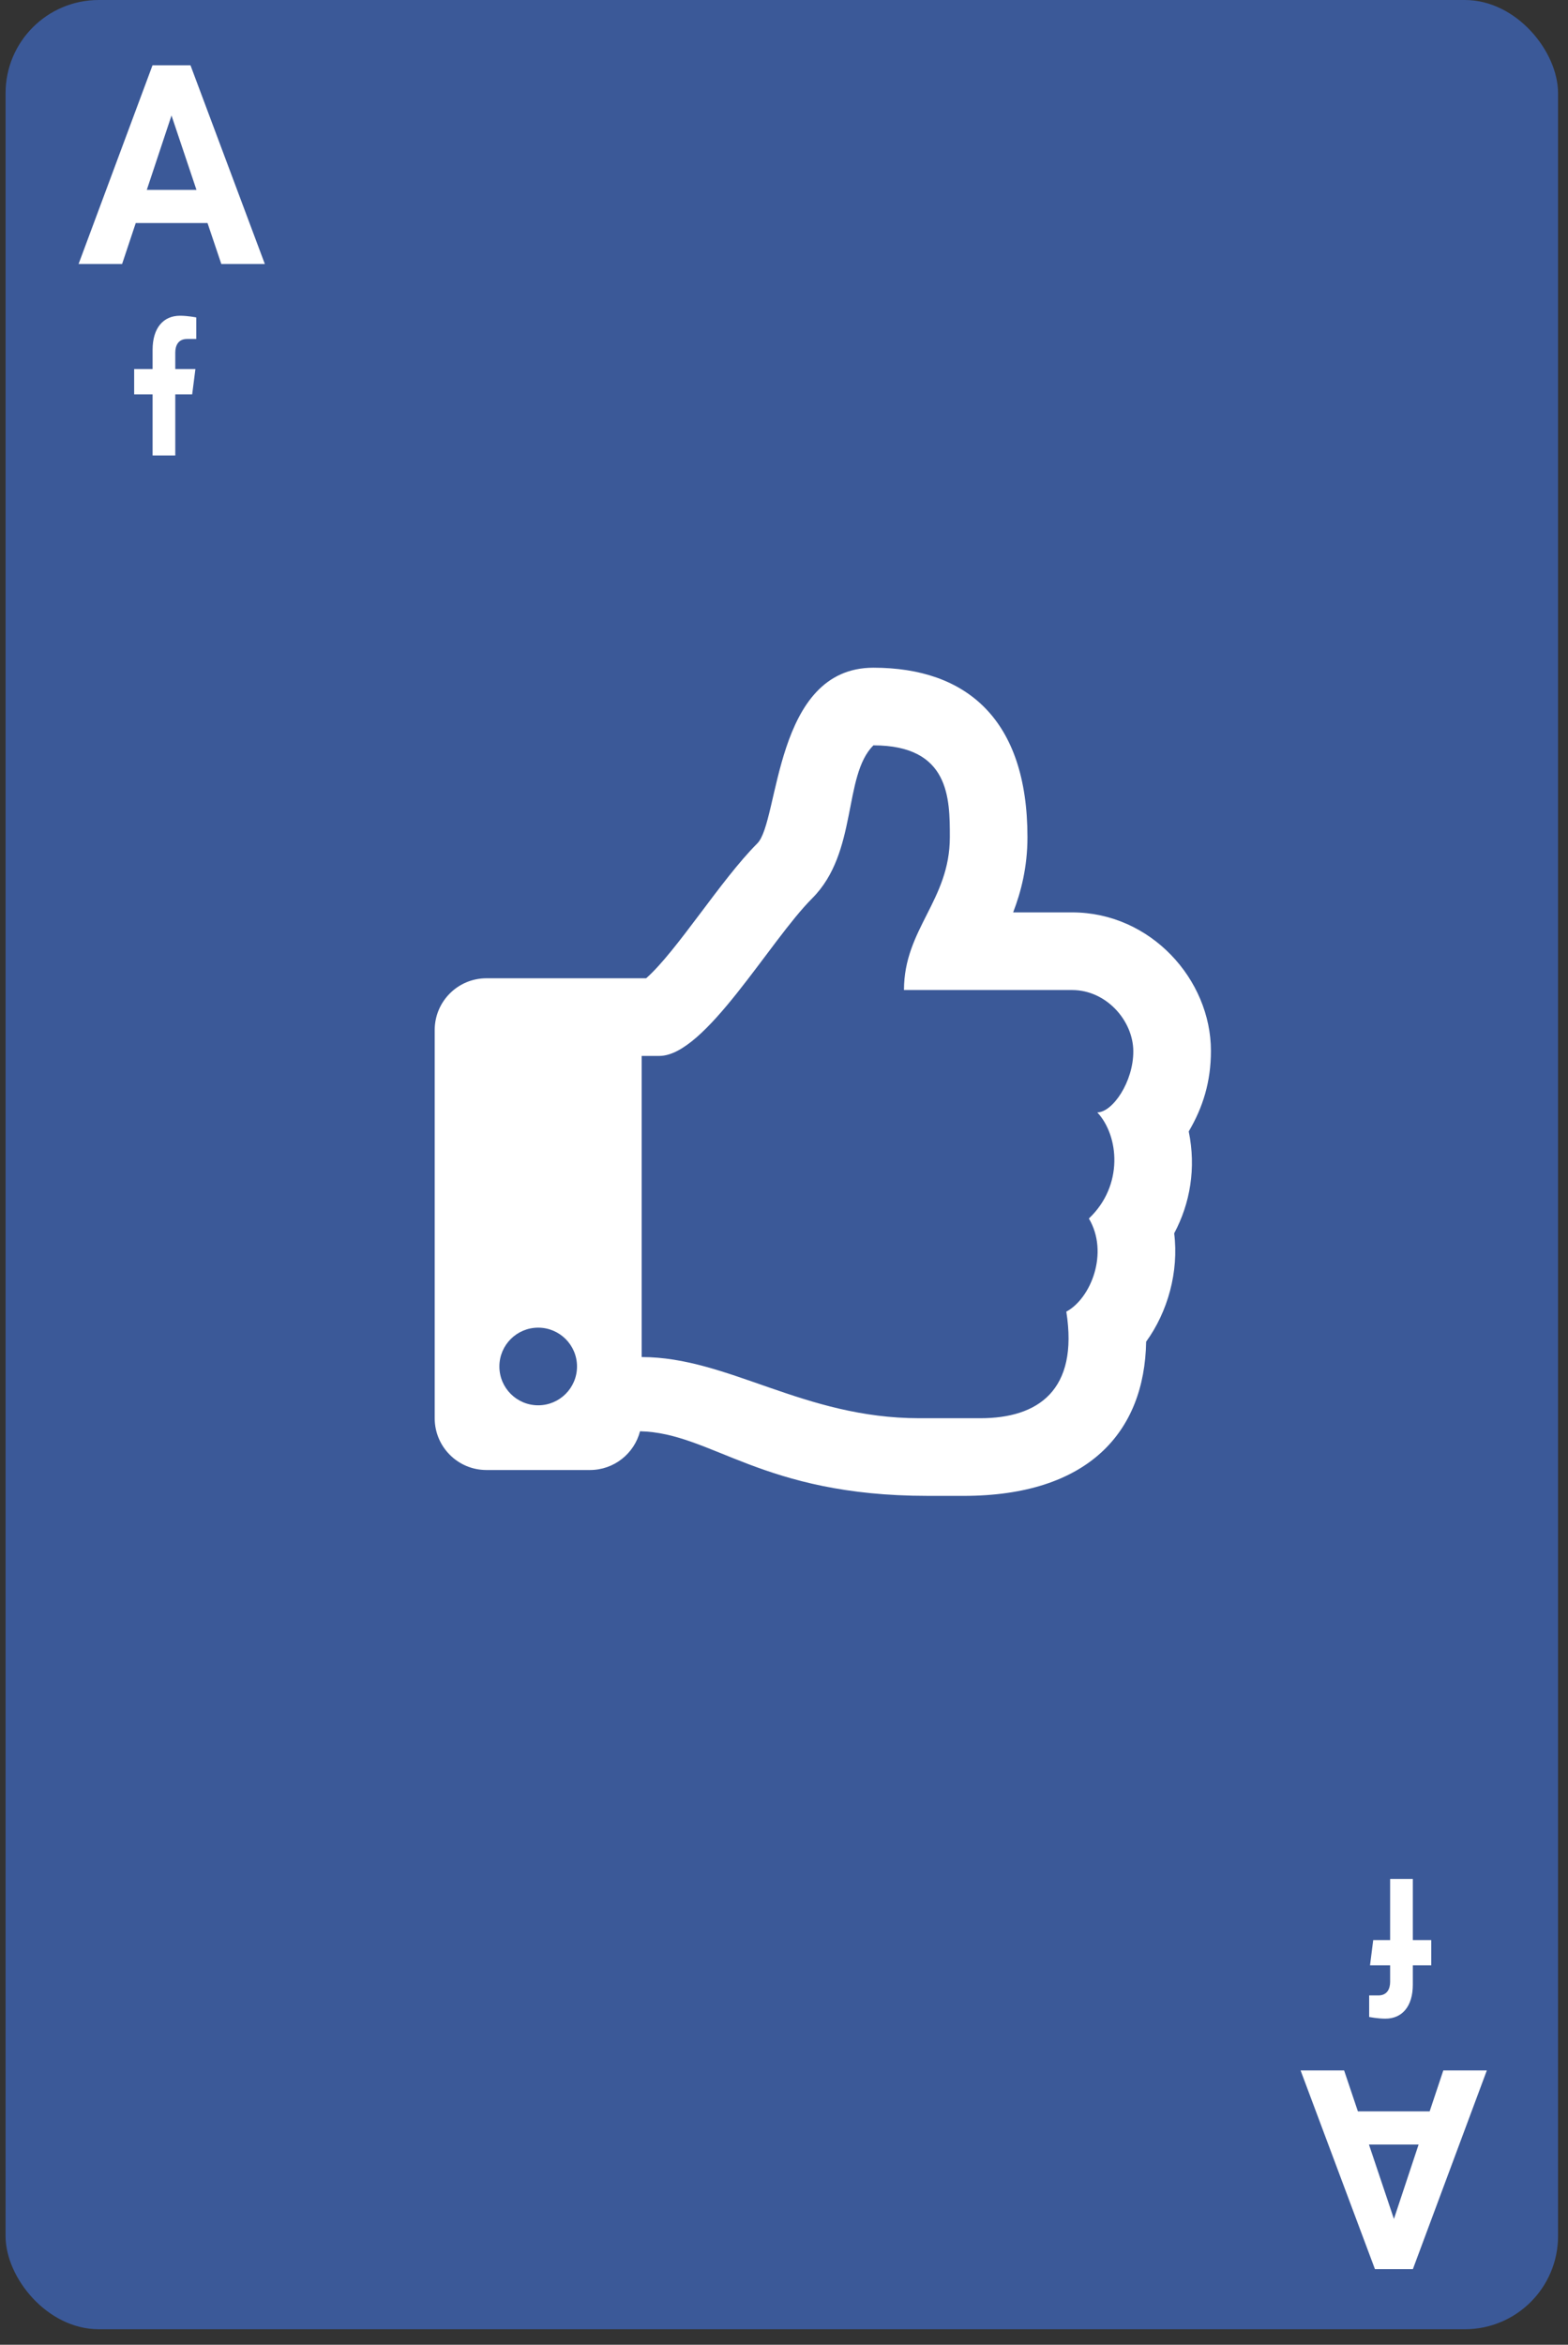 <svg width="101" height="151" viewBox="0 0 101 151" fill="none" xmlns="http://www.w3.org/2000/svg">
<rect x="0" y="0" width="101" height="151" fill="#333333" stroke="none"/>
<rect x="0.359" width="100" height="150" rx="6" fill="#3B5998"/>
<path d="M12.379 25.396L12.587 23.767H11.29V22.71C11.29 22.265 11.471 21.83 12.052 21.83H12.642V20.443C12.642 20.443 12.106 20.333 11.595 20.333C10.527 20.333 9.829 21.113 9.829 22.526V23.767H8.641V25.396H9.829V29.333H11.29V25.396H12.379Z" fill="white"/>
<path d="M13.367 14.363H8.744L7.865 17H5.062L9.825 4.203H12.269L17.059 17H14.255L13.367 14.363ZM9.456 12.227H12.655L11.047 7.438L9.456 12.227Z" fill="white"/>
<path d="M88.454 124.937L88.247 126.566L89.543 126.566L89.543 127.623C89.543 128.069 89.362 128.503 88.781 128.503L88.192 128.503L88.192 129.89C88.192 129.89 88.727 130 89.239 130C90.306 130 91.005 129.22 91.005 127.808L91.005 126.566L92.192 126.566L92.192 124.938L91.005 124.937L91.005 121L89.543 121L89.543 124.937L88.454 124.937Z" fill="white"/>
<path d="M87.466 135.97L92.089 135.97L92.968 133.333L95.772 133.333L91.008 146.13L88.565 146.13L83.775 133.333L86.579 133.333L87.466 135.97ZM91.377 138.106L88.178 138.106L89.787 142.896L91.377 138.106Z" fill="white"/>
<path d="M76.57 72.864C77.483 71.317 78 69.667 78 67.672C78 63.087 74.123 58.757 69.06 58.757H65.26C65.773 57.423 66.182 55.827 66.182 53.909C66.182 46.327 62.256 43 56.258 43C49.841 43 50.207 52.889 48.783 54.312C46.414 56.682 43.615 61.234 41.621 63H31.333C29.492 63 28 64.492 28 66.333V91.333C28 93.174 29.492 94.667 31.333 94.667H38C39.551 94.667 40.855 93.607 41.227 92.172C45.863 92.276 49.046 96.332 59.748 96.332C60.5 96.332 61.333 96.333 62.062 96.333C70.096 96.333 73.728 92.227 73.827 86.403C75.215 84.484 75.942 81.911 75.633 79.425C76.66 77.503 77.057 75.223 76.57 72.864ZM70.138 78.471C71.446 80.672 70.269 83.618 68.685 84.468C69.487 89.549 66.851 91.332 63.152 91.332H59.212C51.75 91.332 46.918 87.393 41.333 87.393V68H42.471C45.425 68 49.552 60.616 52.319 57.848C55.273 54.894 54.288 49.97 56.258 48C61.182 48 61.182 51.435 61.182 53.909C61.182 57.99 58.228 59.818 58.228 63.757H69.06C71.259 63.757 72.991 65.727 73 67.697C73.009 69.666 71.665 71.635 70.68 71.635C72.085 73.152 72.385 76.347 70.138 78.471V78.471ZM37.167 88C37.167 89.381 36.047 90.5 34.667 90.5C33.286 90.5 32.167 89.381 32.167 88C32.167 86.619 33.286 85.5 34.667 85.5C36.047 85.5 37.167 86.619 37.167 88Z" fill="white"/>
</svg>
